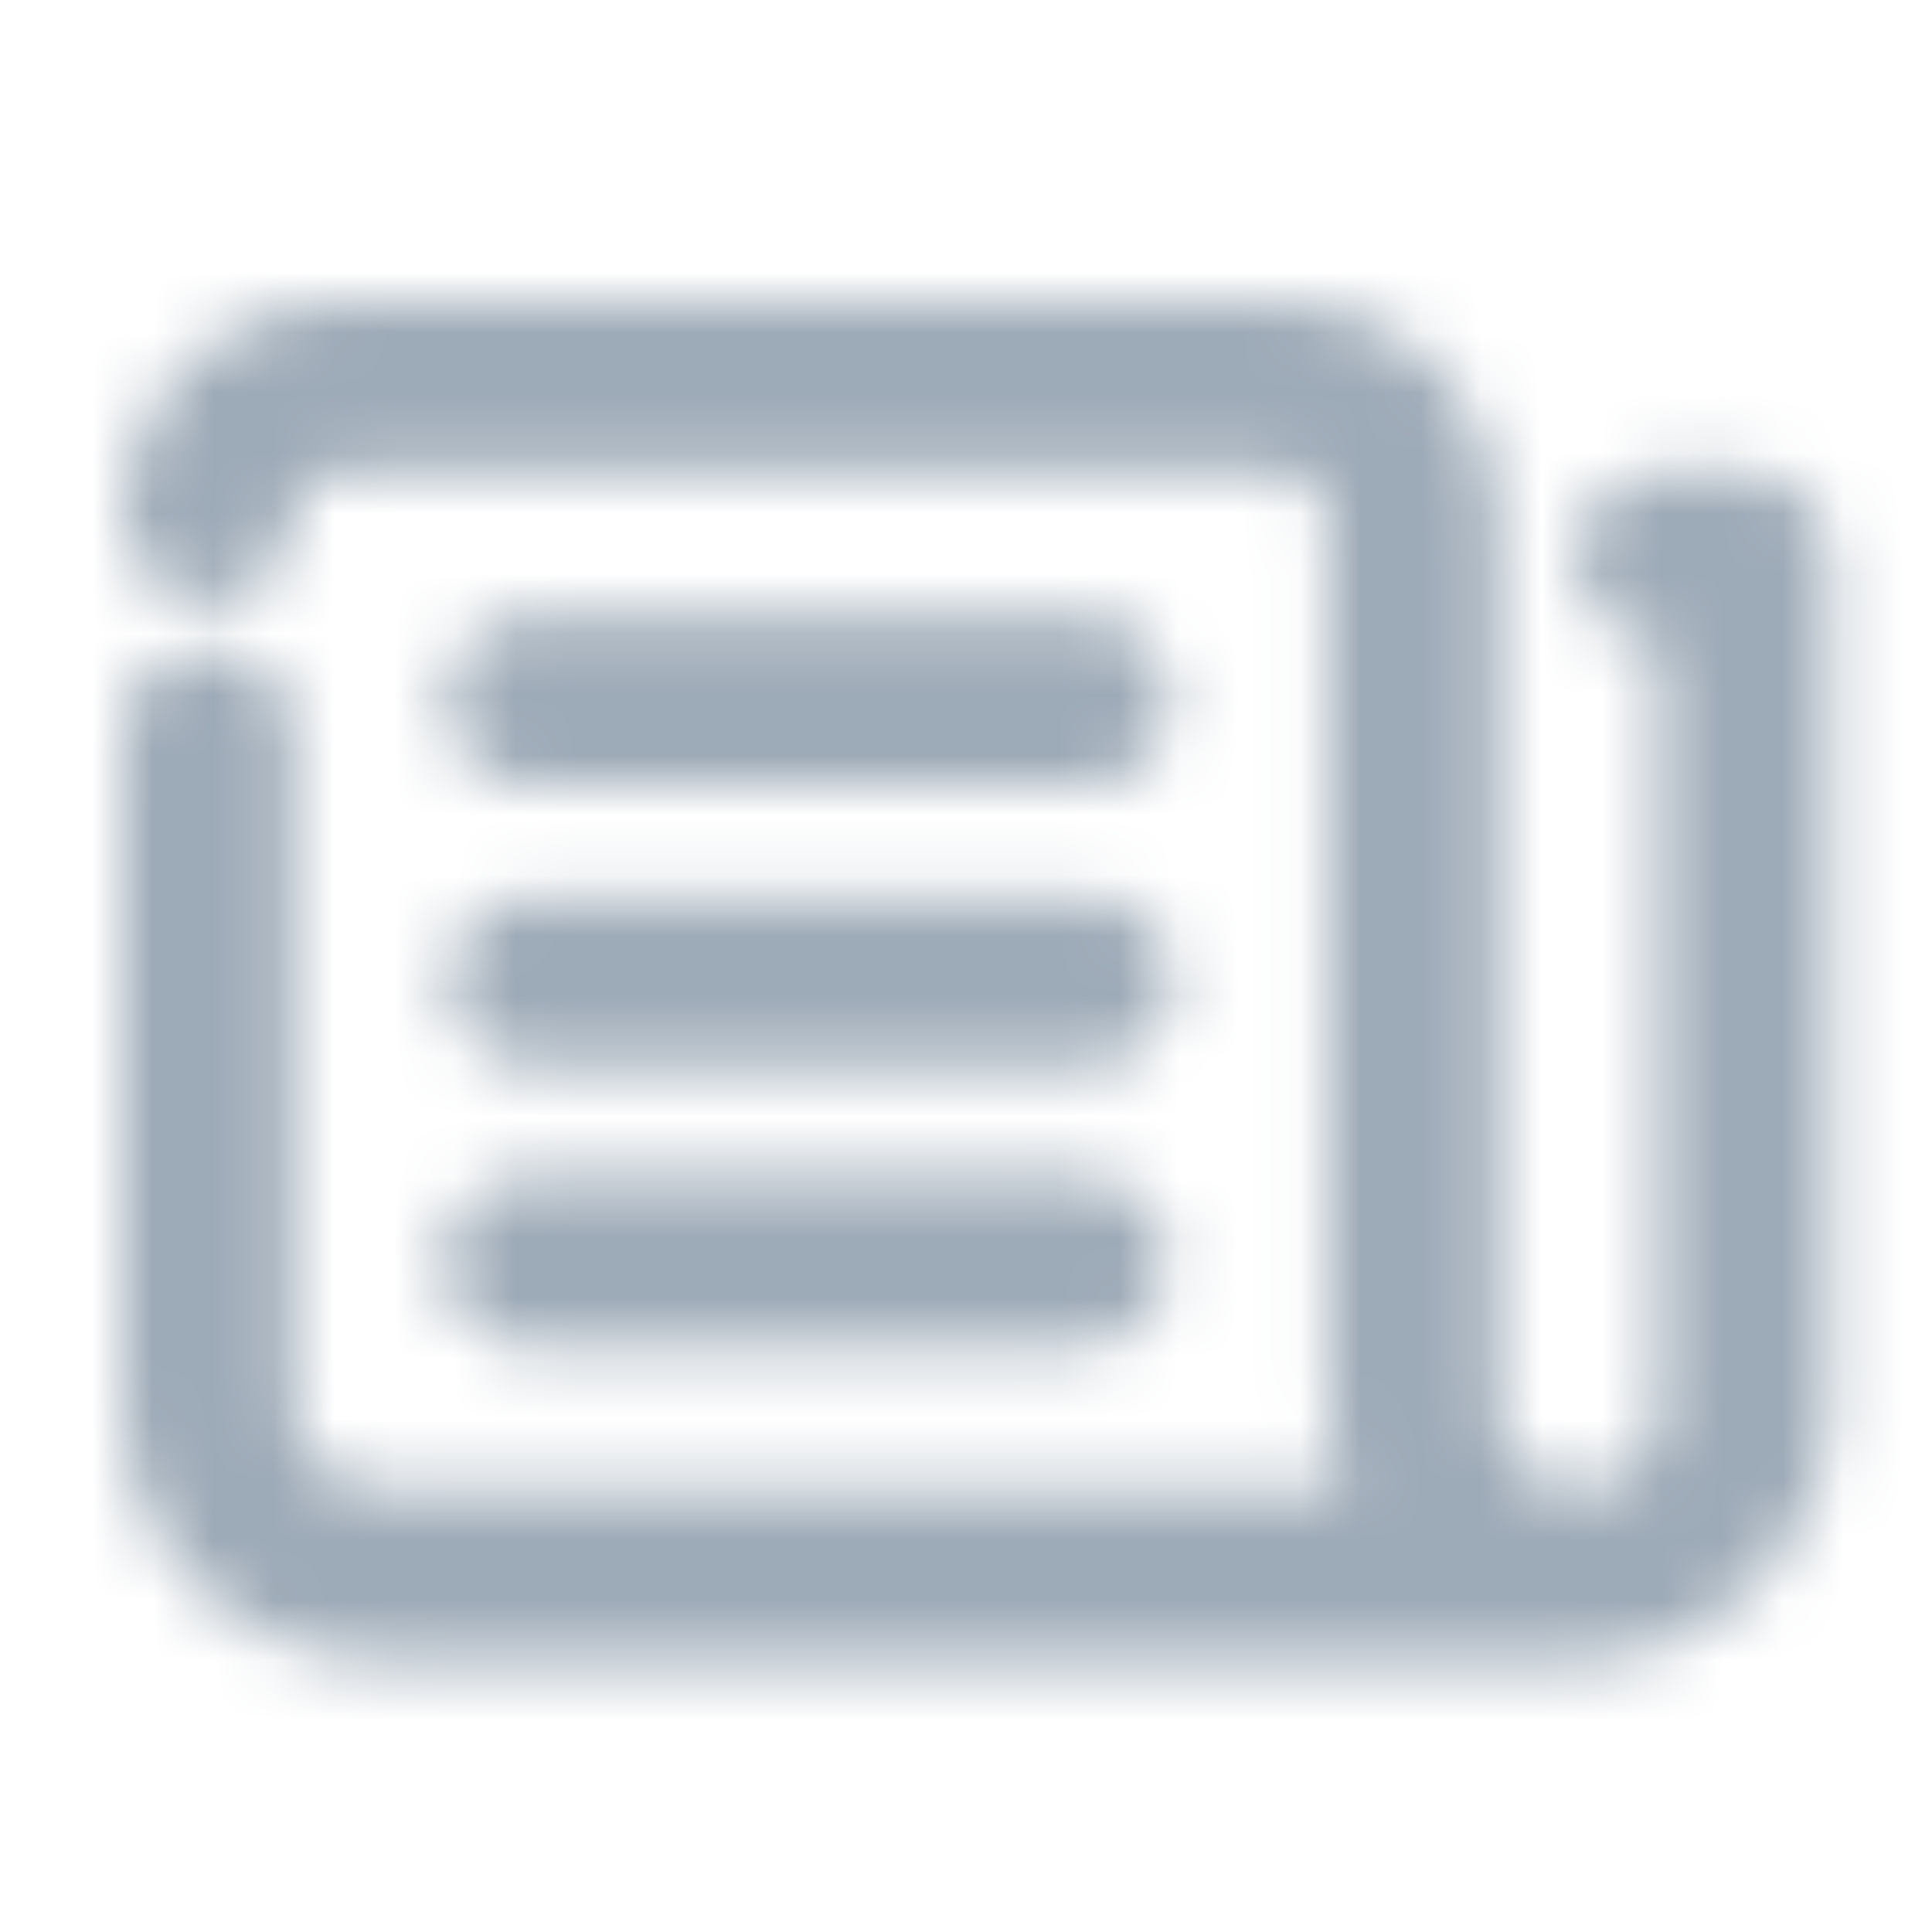 <?xml version="1.0" encoding="UTF-8"?>
<svg width="32px" height="32px" viewBox="0 0 32 32" version="1.1" xmlns="http://www.w3.org/2000/svg" xmlns:xlink="http://www.w3.org/1999/xlink">
    <title>icon/feed</title>
    <defs>
        <path d="M19.255,0 C21.206,0.002 22.788,1.584 22.79,3.535 L22.79,18.347 C22.79,19.051 23.337,19.628 24.03,19.675 L24.123,19.673 L24.172,19.675 L24.249,19.672 C24.924,19.607 25.452,19.039 25.452,18.347 L25.452,5.647 C24.684,5.619 24.079,4.984 24.089,4.215 C24.099,3.447 24.721,2.828 25.489,2.82 L26.866,2.82 C27.647,2.821 28.279,3.453 28.279,4.234 L28.279,18.351 C28.275,20.574 26.527,22.388 24.33,22.499 L24.123,22.504 L4.243,22.504 C1.901,22.501 0.004,20.604 0.001,18.262 L0.001,7.159 C0.001,6.378 0.634,5.745 1.415,5.745 C2.196,5.745 2.829,6.378 2.829,7.159 L2.829,18.259 C2.83,19.04 3.462,19.672 4.243,19.673 L20.18,19.674 C20.039,19.257 19.963,18.811 19.962,18.347 L19.962,3.535 C19.961,3.145 19.645,2.829 19.255,2.828 L3.535,2.828 C3.145,2.829 2.829,3.145 2.828,3.535 C2.828,4.316 2.195,4.949 1.414,4.949 C0.633,4.949 0,4.316 0,3.535 C0.002,1.584 1.584,0.002 3.535,0 L19.255,0 Z M15.887,14.487 C16.668,14.487 17.3,15.12 17.3,15.9 C17.3,16.681 16.668,17.314 15.887,17.314 L6.726,17.314 C5.945,17.314 5.312,16.681 5.312,15.9 C5.312,15.12 5.945,14.487 6.726,14.487 L15.887,14.487 Z M15.976,9.838 C16.757,9.838 17.39,10.471 17.39,11.252 C17.39,12.033 16.757,12.666 15.976,12.666 L6.815,12.666 C6.034,12.666 5.401,12.033 5.401,11.252 C5.401,10.471 6.034,9.838 6.815,9.838 L15.976,9.838 Z M15.935,5.19 C16.716,5.19 17.349,5.823 17.349,6.604 C17.349,7.385 16.716,8.018 15.935,8.018 L6.774,8.018 C5.993,8.018 5.36,7.385 5.36,6.604 C5.36,5.823 5.993,5.19 6.774,5.19 L15.935,5.19 Z" id="path-1"></path>
    </defs>
    <g id="icon/feed" stroke="none" stroke-width="1" fill="none" fill-rule="evenodd">
        <g id="color/primary/500" transform="translate(2.028, 5.002)">
            <mask id="mask-2" fill="white">
                <use xlink:href="#path-1"></use>
            </mask>
            <g id="Mask" fill-rule="nonzero"></g>
            <g id="Group" mask="url(#mask-2)">
                <g transform="translate(-2.028, -5.002)" id="color/primary/500">
                    <rect id="Rectangle-Copy-4" fill="#9DAAB7" x="0" y="2.27373675e-15" width="32" height="32"></rect>
                </g>
            </g>
        </g>
    </g>
</svg>